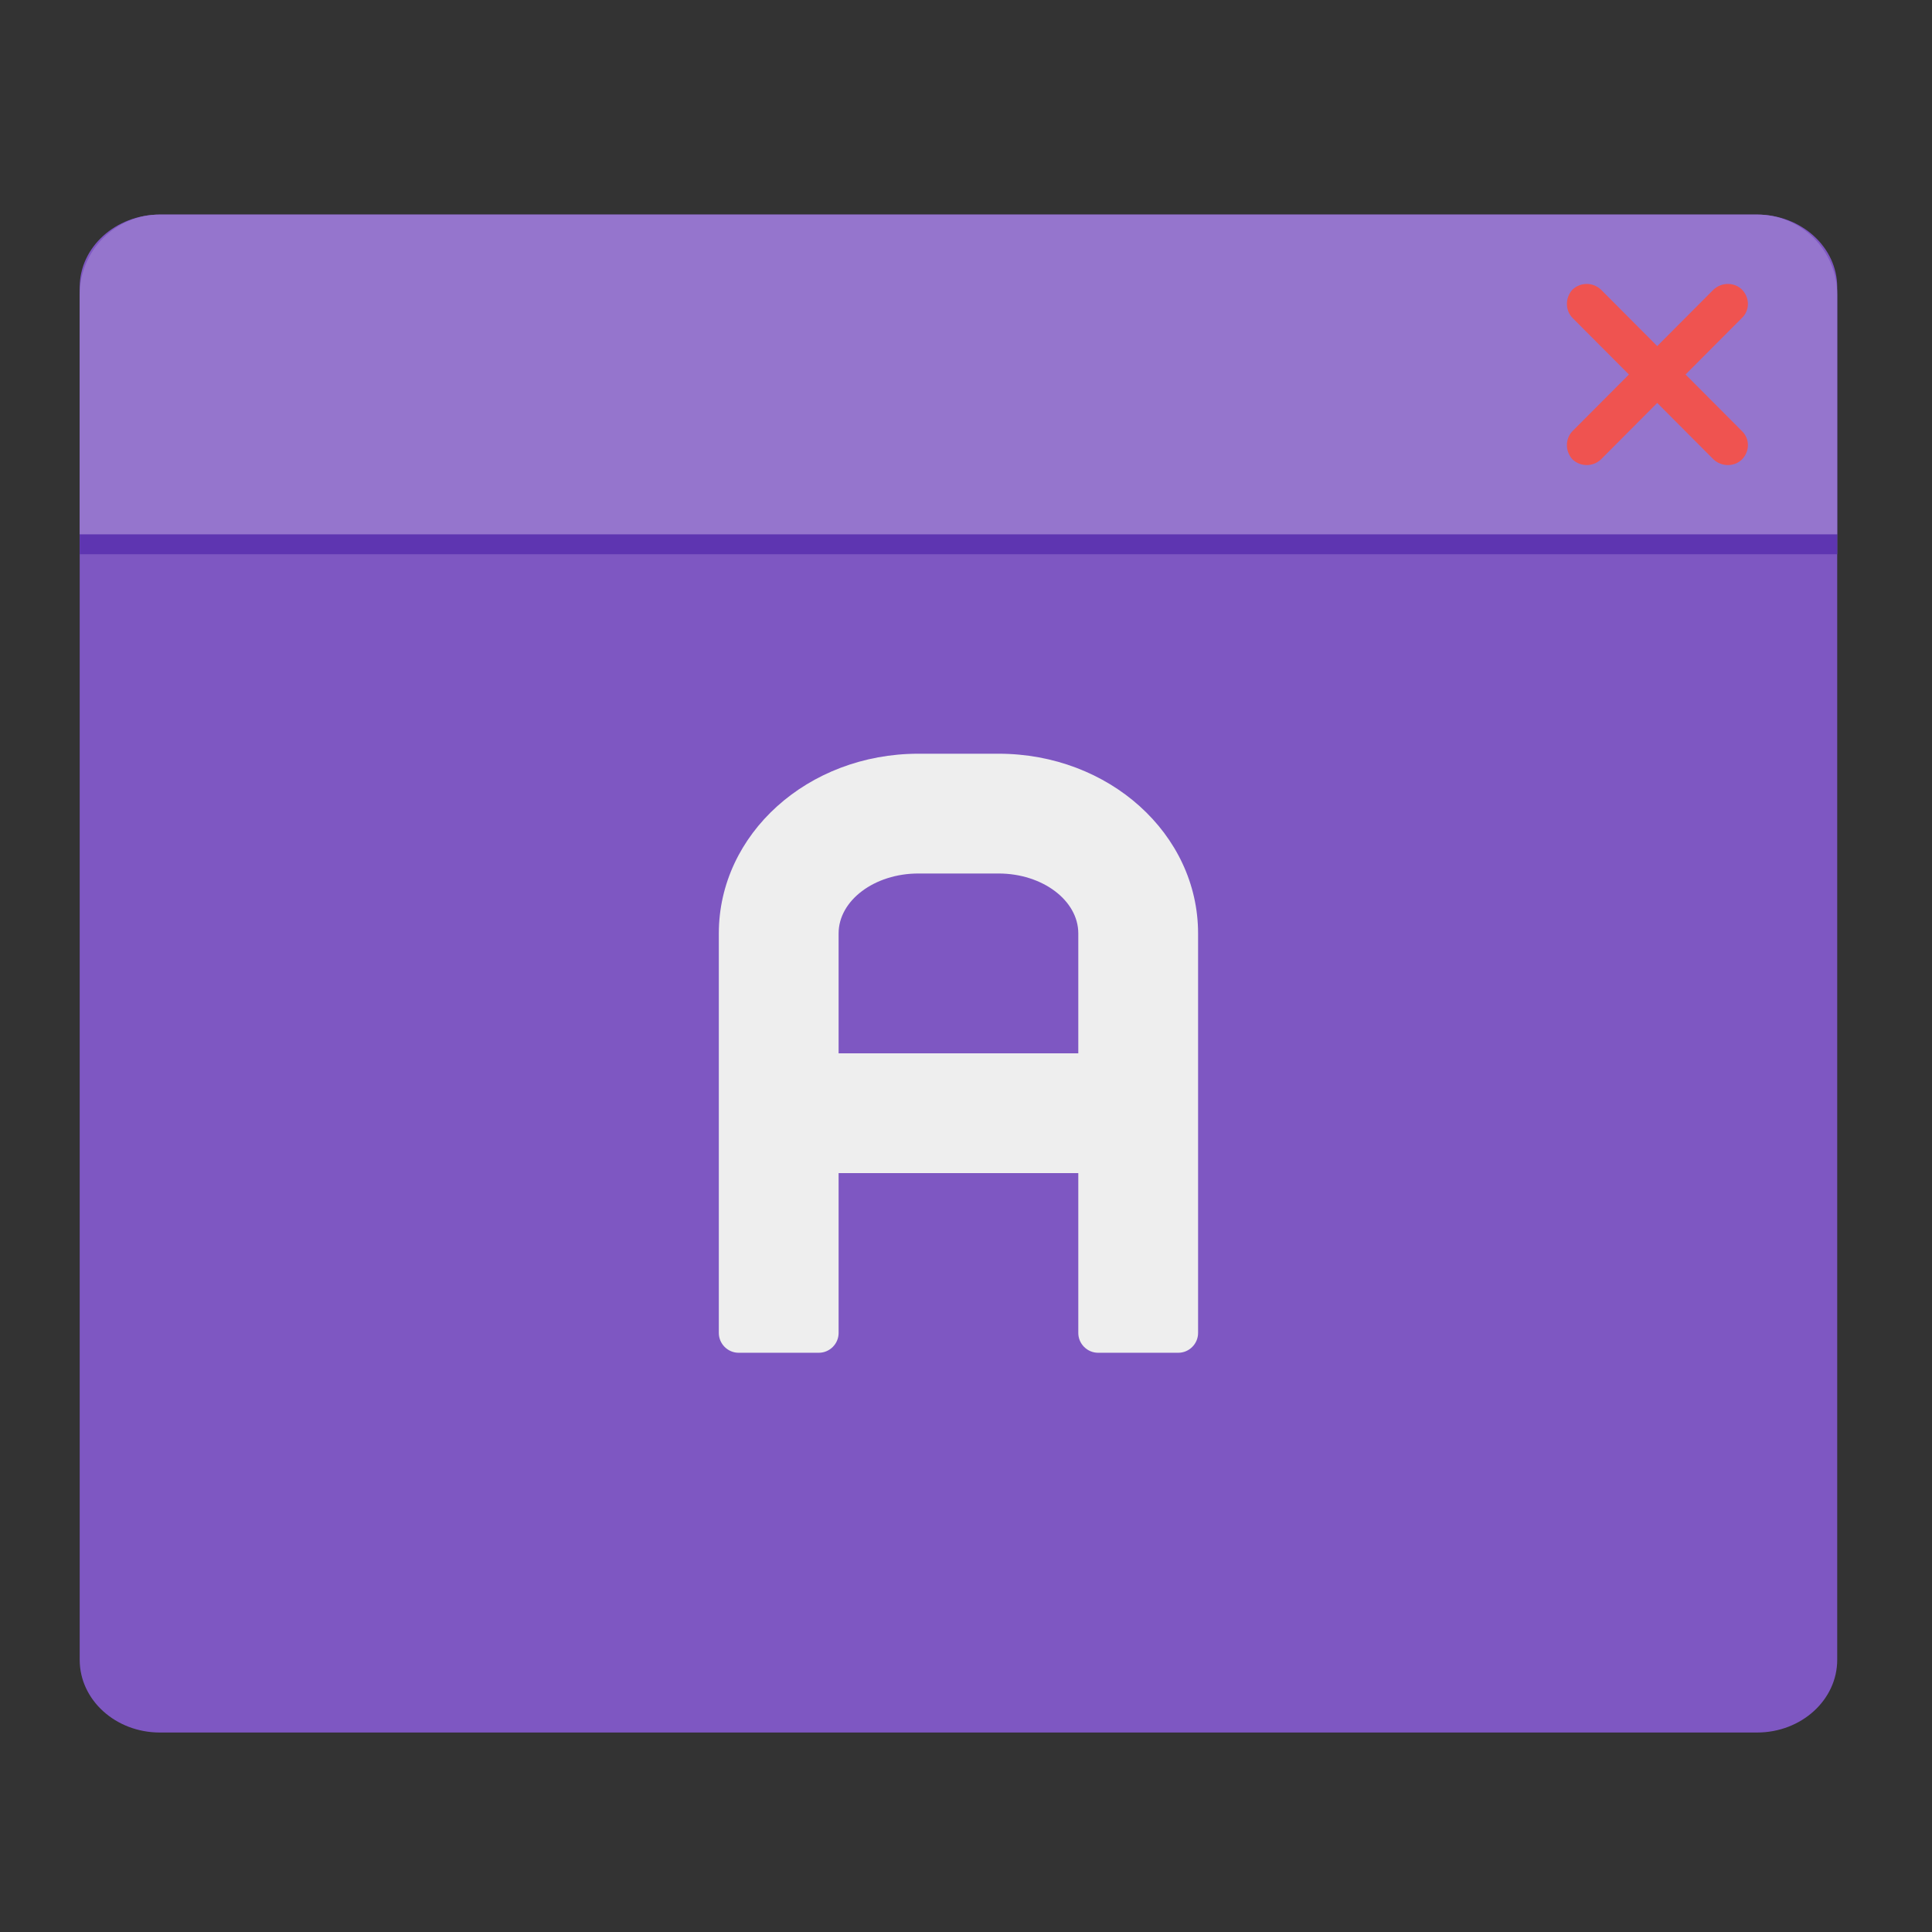 <?xml version="1.0" encoding="UTF-8"?>
<svg xmlns="http://www.w3.org/2000/svg" xmlns:xlink="http://www.w3.org/1999/xlink" width="16px" height="16px" viewBox="0 0 16 16" version="1.1">
<rect x="0" y="0" width="16" height="16" fill="#333333" stroke="none"/>
<g id="surface1">
<path style=" stroke:none;fill-rule:nonzero;fill:rgb(49.412%,34.118%,76.078%);fill-opacity:1;" d="M 1.324 1.777 L 14.551 1.777 C 14.918 1.777 15.215 2.047 15.215 2.379 L 15.215 13.746 C 15.215 14.078 14.918 14.348 14.551 14.348 L 1.324 14.348 C 0.957 14.348 0.66 14.078 0.66 13.746 L 0.66 2.379 C 0.66 2.047 0.957 1.777 1.324 1.777 Z M 1.324 1.777 "/>
<path style=" stroke:none;fill-rule:nonzero;fill:rgb(58.431%,45.882%,80.392%);fill-opacity:1;" d="M 0.66 4.426 L 0.66 2.441 C 0.66 2.074 0.957 1.777 1.324 1.777 L 14.551 1.777 C 14.918 1.777 15.215 2.074 15.215 2.441 L 15.215 4.426 Z M 0.66 4.426 "/>
<path style=" stroke:none;fill-rule:nonzero;fill:rgb(93.725%,32.549%,31.373%);fill-opacity:1;" d="M 14.426 2.398 C 14.492 2.465 14.492 2.57 14.426 2.633 L 13.258 3.805 C 13.191 3.867 13.09 3.867 13.023 3.805 C 12.961 3.738 12.961 3.633 13.023 3.57 L 14.191 2.398 C 14.258 2.336 14.363 2.336 14.426 2.398 Z M 14.426 2.398 "/>
<path style=" stroke:none;fill-rule:nonzero;fill:rgb(93.725%,32.549%,31.373%);fill-opacity:1;" d="M 14.426 3.805 C 14.363 3.867 14.258 3.867 14.191 3.805 L 13.023 2.633 C 12.961 2.57 12.961 2.465 13.023 2.398 C 13.09 2.336 13.191 2.336 13.258 2.398 L 14.426 3.57 C 14.492 3.633 14.492 3.738 14.426 3.805 Z M 14.426 3.805 "/>
<path style=" stroke:none;fill-rule:nonzero;fill:rgb(36.863%,20.784%,69.412%);fill-opacity:1;" d="M 0.66 4.426 L 15.215 4.426 L 15.215 4.59 L 0.66 4.59 Z M 0.66 4.426 "/>
<path style=" stroke:none;fill-rule:nonzero;fill:rgb(93.333%,93.333%,93.333%);fill-opacity:1;" d="M 7.605 6.242 C 6.691 6.242 5.953 6.906 5.953 7.73 L 5.953 11.039 C 5.953 11.129 6.027 11.203 6.117 11.203 L 6.781 11.203 C 6.871 11.203 6.945 11.129 6.945 11.039 L 6.945 9.715 L 8.93 9.715 L 8.93 11.039 C 8.93 11.129 9.004 11.203 9.094 11.203 L 9.758 11.203 C 9.848 11.203 9.922 11.129 9.922 11.039 L 9.922 7.73 C 9.922 6.906 9.184 6.242 8.27 6.242 Z M 7.605 7.234 L 8.27 7.234 C 8.633 7.234 8.93 7.457 8.93 7.73 L 8.93 8.723 L 6.945 8.723 L 6.945 7.73 C 6.945 7.457 7.242 7.234 7.605 7.234 Z M 7.605 7.234 "/>
</g>
</svg>
